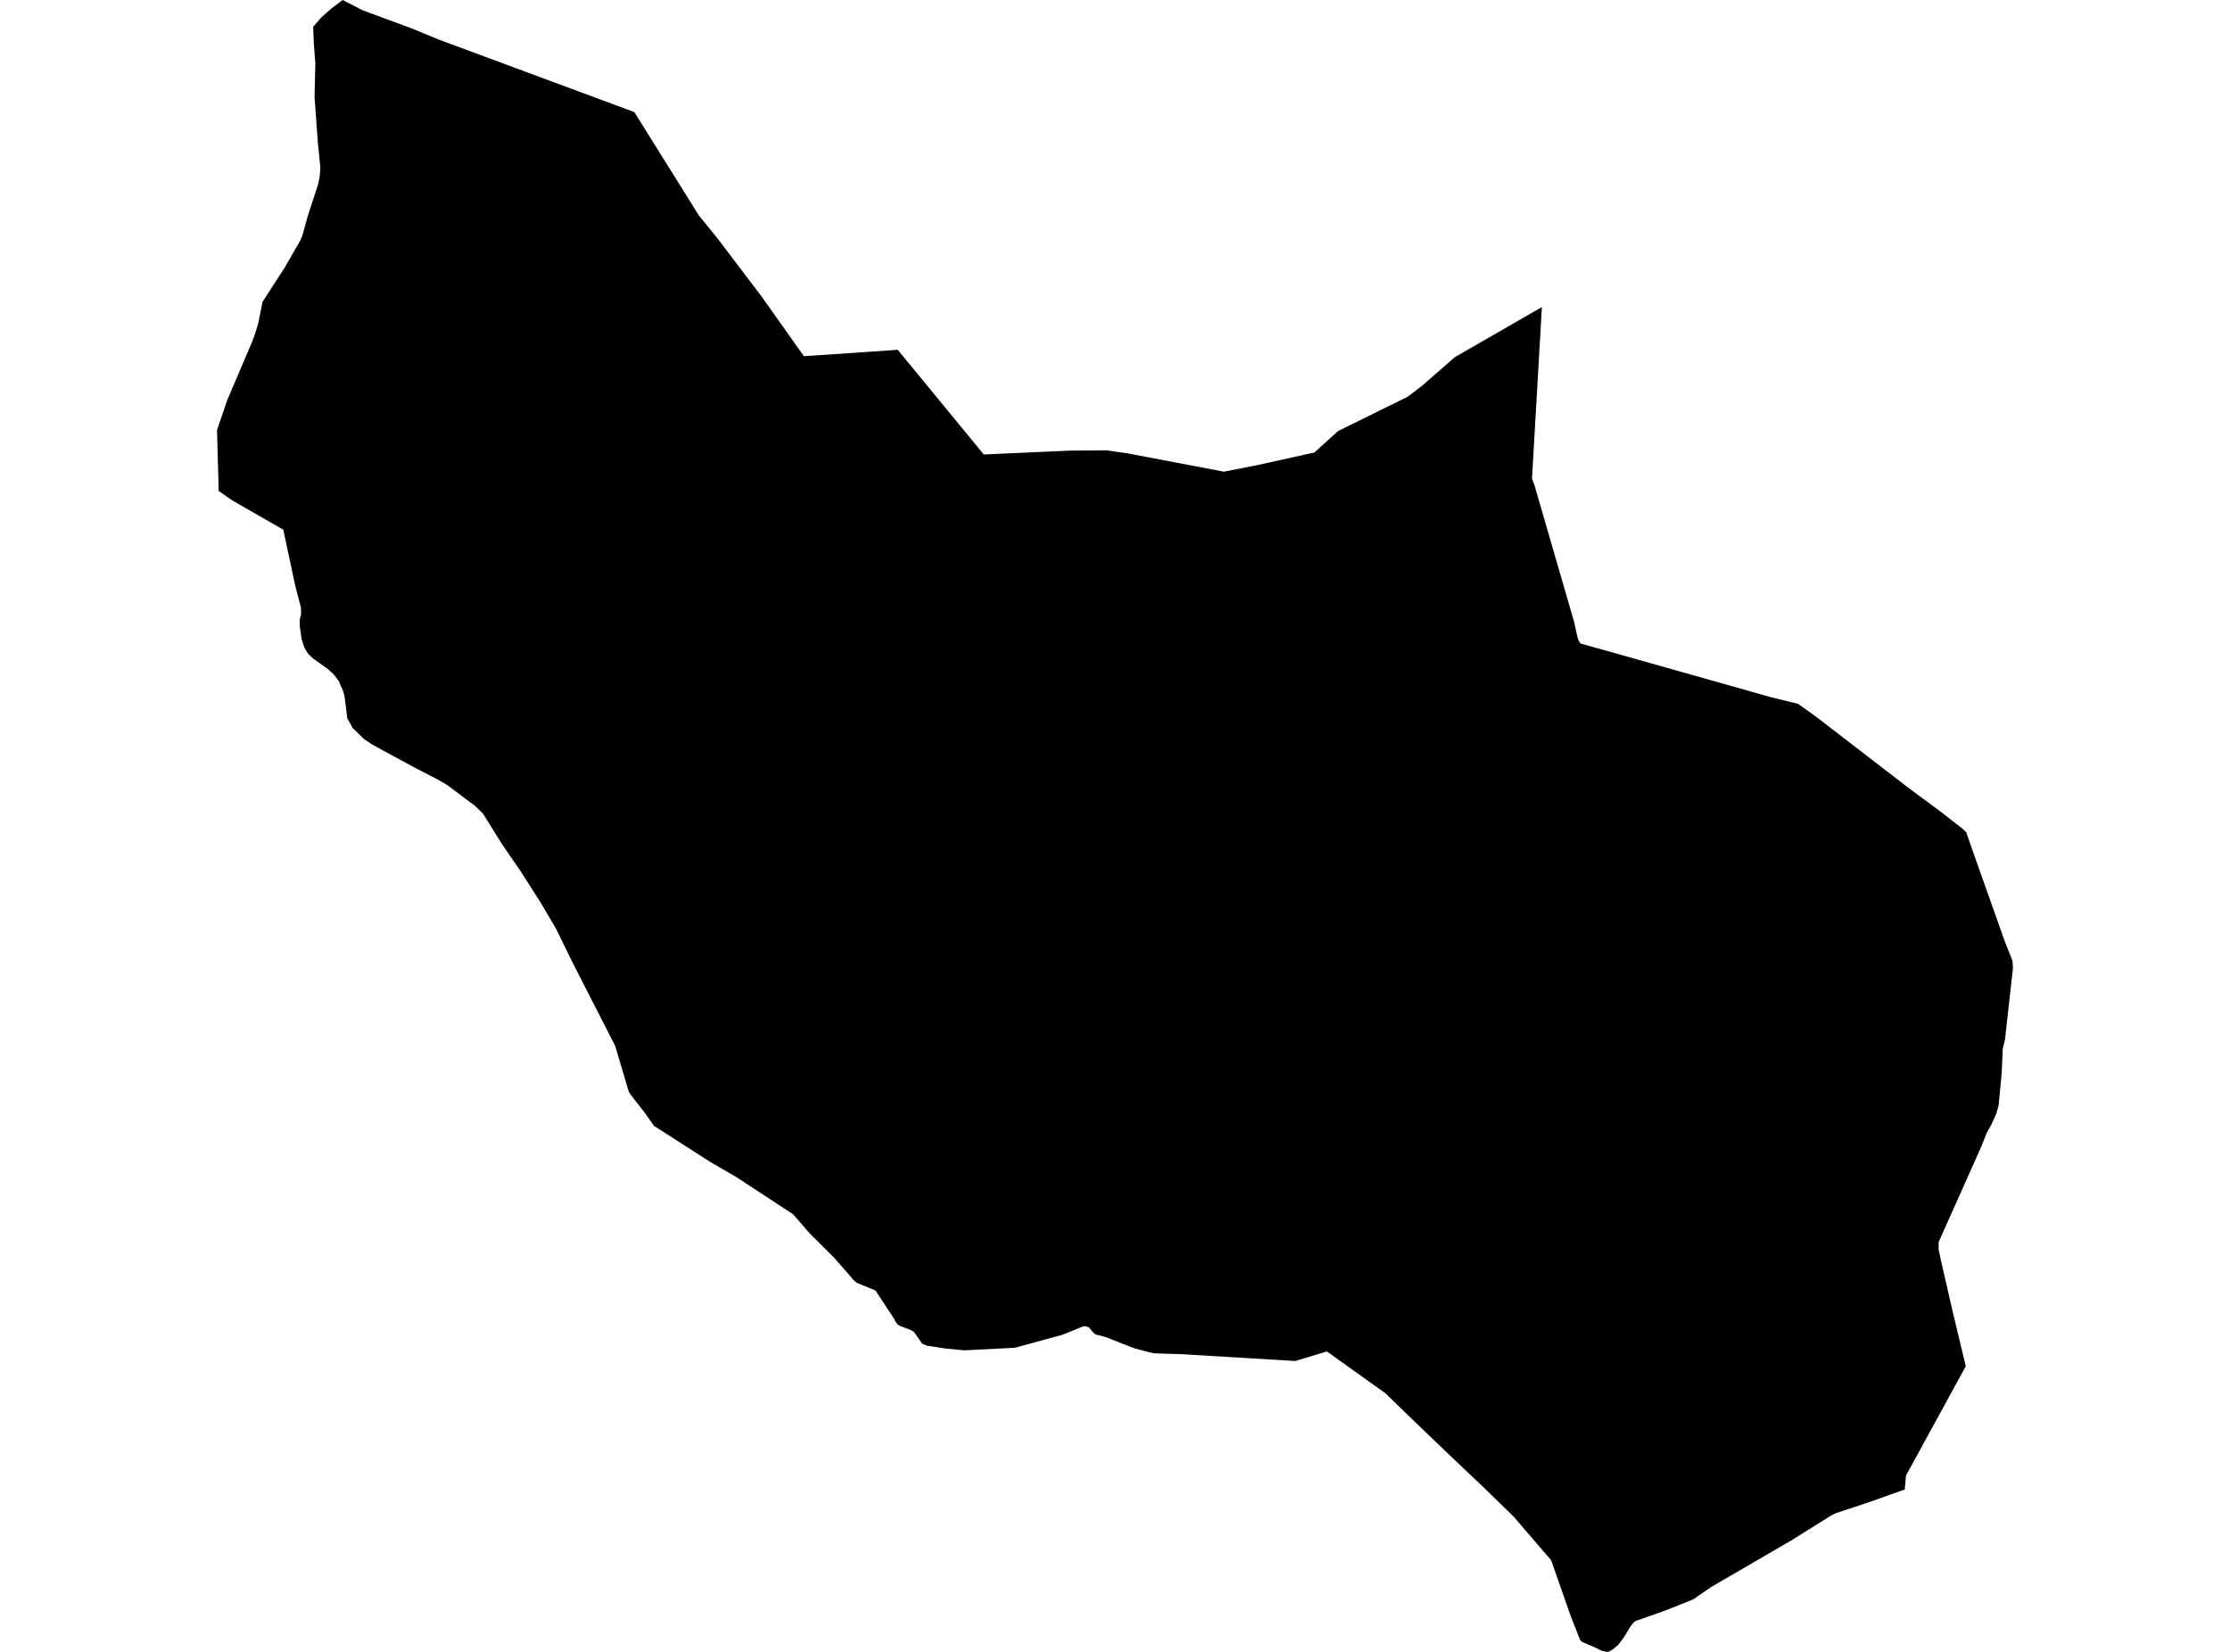 <?xml version='1.0'?>
<svg  baseProfile = 'tiny' width = '540' height = '400' stroke-linecap = 'round' stroke-linejoin = 'round' version='1.1' xmlns='http://www.w3.org/2000/svg'>
<path id='4624701001' title='4624701001'  d='M 386.098 398.861 383.174 397.619 382.65 397.199 380.314 391.234 375.617 377.816 366.547 367.263 358.803 359.726 356.778 357.824 350.871 352.209 344.725 346.321 342.286 343.986 335.512 337.406 321.311 327.255 313.651 329.565 289.37 328.109 286.323 327.909 281.684 327.786 279.252 327.682 274.691 326.505 267.755 323.774 265.251 323.134 264.488 322.416 263.731 321.458 262.935 321.148 262.211 321.212 257.209 323.231 245.778 326.356 233.518 326.983 228.866 326.537 224.479 325.851 223.315 325.398 221.335 322.532 220.565 322.06 218.042 321.122 217.35 320.727 216.781 319.938 216.548 319.394 211.999 312.491 207.484 310.647 206.617 309.903 205.569 308.642 202.01 304.585 196.071 298.679 192.066 294.046 178.234 284.989 172.114 281.443 158.353 272.625 156.14 269.462 152.692 265.056 152.252 264.318 148.966 253.268 138.601 232.979 134.609 224.821 130.876 218.5 126.173 211.131 121.508 204.331 116.967 197.027 114.967 195.099 108.284 190.092 106.188 188.862 100.294 185.809 92.395 181.532 90.059 180.245 88.125 178.938 85.388 176.273 84.094 173.93 83.428 168.612 83.078 167.338 82.05 164.951 80.872 163.366 79.43 162.039 75.781 159.438 74.623 158.306 73.71 156.864 73.031 154.722 72.585 151.617 72.585 149.973 72.908 148.686 72.882 147.153 71.562 142.119 68.599 128.268 56.21 121.151 52.93 118.874 52.936 118.311 52.936 118.259 52.555 104.162 55.007 96.941 61.14 82.546 61.826 80.619 62.511 78.367 63.585 73.081 68.897 64.865 72.818 58.046 73.303 56.765 74.519 52.346 77.062 44.531 77.417 42.784 77.573 40.604 76.971 34.529 76.169 23.55 76.363 15.385 76.001 10.662 75.839 6.508 77.734 4.283 80.251 2.044 82.975 0 87.756 2.465 99.854 6.942 106.162 9.549 153.611 27.147 169.203 52.126 173.861 57.878 184.387 71.755 194.661 86.247 206.377 85.464 217.389 84.701 238.221 110.049 259.06 109.117 268.02 109.04 270.052 109.35 273.08 109.79 296.377 114.215 304.296 112.663 318.29 109.57 324.002 104.382 338.889 97.051 340.895 96.049 344.278 93.48 352.288 86.486 373.372 74.362 370.979 115.872 371.761 118.02 371.807 118.285 381.175 150.594 381.958 154.192 382.281 155.168 382.779 155.854 388.699 157.491 428.998 168.871 429.005 168.871 435.403 170.437 436.568 171.271 439.68 173.491 462.046 190.706 470.204 196.755 475.185 200.637 476.156 201.575 476.434 202.442 478.427 208.11 485.472 227.972 487.323 232.643 487.445 234.37 485.511 251.741 484.974 253.96 484.715 259.77 483.978 267.644 483.428 269.617 482.211 272.341 481.073 274.359 479.792 277.613 469.447 300.768 469.434 302.573 470.094 305.601 472.733 317.124 476.02 330.833 461.534 357.313 461.243 360.671 453.007 363.608 449.313 364.844 444.506 366.435 443.018 367.205 442.882 367.315 434 372.873 414.351 384.305 409.945 387.332 403.003 390.082 396.01 392.54 395.492 392.961 394.832 393.834 393.137 396.623 391.785 398.37 390.504 399.418 389.605 399.935 388.964 400 387.741 399.677 386.098 398.861 Z' />
</svg>